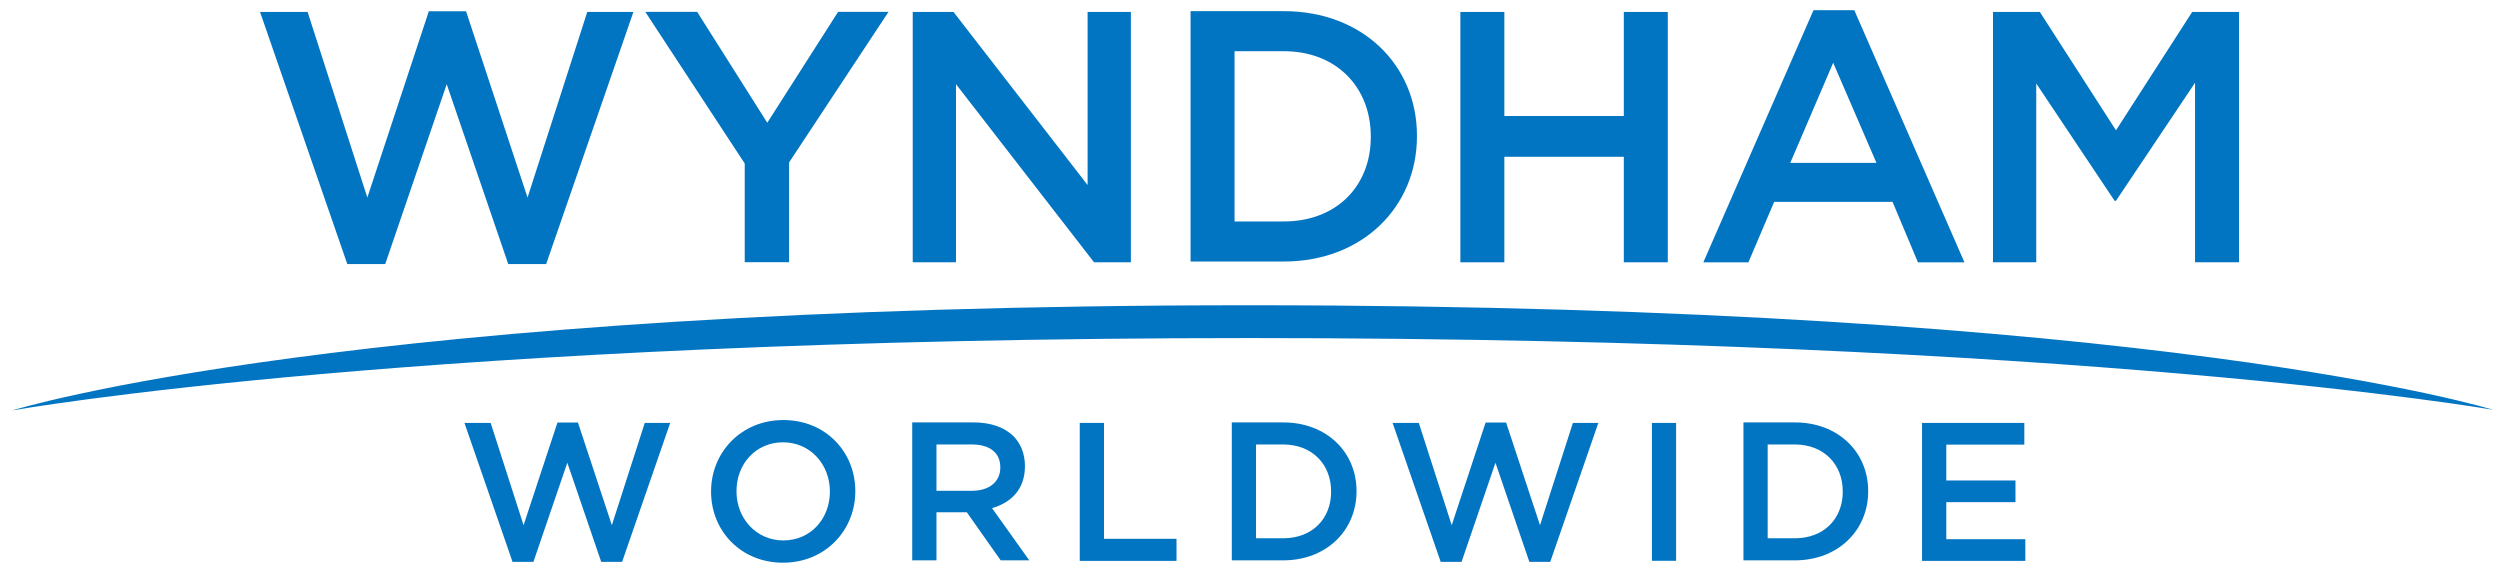 <?xml version="1.0" encoding="UTF-8" standalone="no"?>
<!-- Created with Inkscape (http://www.inkscape.org/) -->

<svg
   xmlns:dc="http://purl.org/dc/elements/1.1/"
   xmlns:cc="http://creativecommons.org/ns#"
   xmlns:rdf="http://www.w3.org/1999/02/22-rdf-syntax-ns#"
   xmlns:svg="http://www.w3.org/2000/svg"
   xmlns="http://www.w3.org/2000/svg"
   xmlns:sodipodi="http://sodipodi.sourceforge.net/DTD/sodipodi-0.dtd"
   xmlns:inkscape="http://www.inkscape.org/namespaces/inkscape"
   width="245.115"
   height="56.219"
   viewBox="0 0 64.853 14.875"
   version="1.1"
   id="svg13209"
   inkscape:version="0.92.0 r15299"
   sodipodi:docname="wyndham worldwide.svg">
  <defs
     id="defs13203">
    <clipPath
       id="clipPath12989"
       clipPathUnits="userSpaceOnUse">
      <path
         inkscape:connector-curvature="0"
         id="path12987"
         d="M 0,0 H 612 V 792 H 0 Z" />
    </clipPath>
    <clipPath
       id="clipPath12965"
       clipPathUnits="userSpaceOnUse">
      <path
         inkscape:connector-curvature="0"
         id="path12963"
         d="M 0,0 H 612 V 792 H 0 Z" />
    </clipPath>
    <clipPath
       id="clipPath12937"
       clipPathUnits="userSpaceOnUse">
      <path
         inkscape:connector-curvature="0"
         id="path12935"
         d="M 0,0 H 612 V 792 H 0 Z" />
    </clipPath>
    <clipPath
       id="clipPath12919"
       clipPathUnits="userSpaceOnUse">
      <path
         inkscape:connector-curvature="0"
         id="path12917"
         d="M 0,0 H 612 V 792 H 0 Z" />
    </clipPath>
    <clipPath
       id="clipPath12899"
       clipPathUnits="userSpaceOnUse">
      <path
         inkscape:connector-curvature="0"
         id="path12897"
         d="M 0,0 H 612 V 792 H 0 Z" />
    </clipPath>
  </defs>
  <sodipodi:namedview
     id="base"
     pagecolor="#ffffff"
     bordercolor="#666666"
     borderopacity="1.0"
     inkscape:pageopacity="0.0"
     inkscape:pageshadow="2"
     inkscape:zoom="2.6266373"
     inkscape:cx="125.534"
     inkscape:cy="68.640522"
     inkscape:document-units="mm"
     inkscape:current-layer="layer1"
     showgrid="false"
     fit-margin-top="0"
     fit-margin-left="0"
     fit-margin-right="0"
     fit-margin-bottom="0"
     units="px"
     inkscape:window-width="1280"
     inkscape:window-height="744"
     inkscape:window-x="-4"
     inkscape:window-y="-4"
     inkscape:window-maximized="1" />
  <g
     inkscape:label="Layer 1"
     inkscape:groupmode="layer"
     id="layer1"
     transform="translate(-14.707,-182.709)">
    <g
       id="g13364"
       style="fill:#0074c2;fill-opacity:0.996"
       transform="translate(0.265,-0.265)">
      <g
         style="fill:#0074c2;fill-opacity:0.996"
         transform="matrix(0.353,0,0,-0.353,26.49,193.946)"
         id="g12889">
        <path
           inkscape:connector-curvature="0"
           id="path12891"
           style="fill:#0074c2;fill-opacity:0.996;fill-rule:nonzero;stroke:none"
           d="M 0,0 H 1.926 L 4.344,-7.516 6.835,0.029 H 8.341 L 10.832,-7.516 13.25,0 h 1.869 L 11.585,-10.209 H 10.05 L 7.559,-2.925 5.068,-10.209 H 3.533 Z" />
      </g>
      <g
         style="fill:#0074c2;fill-opacity:0.996"
         transform="matrix(0.353,0,0,-0.353,-61.081,216.258)"
         id="g12893">
        <g
           style="fill:#0074c2;fill-opacity:0.996"
           clip-path="url(#clipPath12899)"
           id="g12895">
          <g
             style="fill:#0074c2;fill-opacity:0.996"
             transform="translate(266.2,58.149)"
             id="g12901">
            <path
               inkscape:connector-curvature="0"
               id="path12903"
               style="fill:#0074c2;fill-opacity:0.996;fill-rule:nonzero;stroke:none"
               d="m 0,0 v 0.029 c 0,2.853 2.201,5.242 5.315,5.242 3.113,0 5.285,-2.36 5.285,-5.213 V 0.029 C 10.6,-2.824 8.399,-5.213 5.286,-5.213 2.172,-5.213 0,-2.853 0,0 m 8.732,0 v 0.029 c 0,1.97 -1.433,3.606 -3.446,3.606 -2.013,0 -3.418,-1.608 -3.418,-3.577 V 0.029 c 0,-1.969 1.434,-3.606 3.447,-3.606 2.012,0 3.417,1.608 3.417,3.577" />
          </g>
          <g
             style="fill:#0074c2;fill-opacity:0.996"
             transform="translate(280.983,63.246)"
             id="g12905">
            <path
               inkscape:connector-curvature="0"
               id="path12907"
               style="fill:#0074c2;fill-opacity:0.996;fill-rule:nonzero;stroke:none"
               d="m 0,0 h 4.518 c 1.275,0 2.274,-0.376 2.925,-1.013 0.536,-0.551 0.84,-1.304 0.84,-2.187 v -0.029 c 0,-1.666 -0.999,-2.665 -2.418,-3.07 l 2.737,-3.838 h -2.1 L 4.011,-6.603 H 3.982 1.781 v -3.534 H 0 Z m 4.388,-5.025 c 1.274,0 2.085,0.667 2.085,1.695 v 0.029 c 0,1.085 -0.782,1.679 -2.1,1.679 H 1.781 v -3.403 z" />
          </g>
        </g>
      </g>
      <g
         style="fill:#0074c2;fill-opacity:0.996"
         transform="matrix(0.353,0,0,-0.353,42.452,193.946)"
         id="g12909">
        <path
           inkscape:connector-curvature="0"
           id="path12911"
           style="fill:#0074c2;fill-opacity:0.996;fill-rule:nonzero;stroke:none"
           d="M 0,0 H 1.781 V -8.515 H 7.11 v -1.622 H 0 Z" />
      </g>
      <g
         style="fill:#0074c2;fill-opacity:0.996"
         transform="matrix(0.353,0,0,-0.353,-61.081,216.258)"
         id="g12913">
        <g
           style="fill:#0074c2;fill-opacity:0.996"
           clip-path="url(#clipPath12919)"
           id="g12915">
          <g
             style="fill:#0074c2;fill-opacity:0.996"
             transform="translate(304.468,63.246)"
             id="g12921">
            <path
               inkscape:connector-curvature="0"
               id="path12923"
               style="fill:#0074c2;fill-opacity:0.996;fill-rule:nonzero;stroke:none"
               d="m 0,0 h 3.78 c 3.186,0 5.387,-2.187 5.387,-5.039 v -0.029 c 0,-2.853 -2.201,-5.069 -5.387,-5.069 H 0 Z m 3.78,-8.515 c 2.128,0 3.519,1.433 3.519,3.418 v 0.029 c 0,1.984 -1.391,3.446 -3.519,3.446 H 1.781 v -6.893 z" />
          </g>
        </g>
      </g>
      <g
         style="fill:#0074c2;fill-opacity:0.996"
         transform="matrix(0.353,0,0,-0.353,50.568,193.946)"
         id="g12925">
        <path
           inkscape:connector-curvature="0"
           id="path12927"
           style="fill:#0074c2;fill-opacity:0.996;fill-rule:nonzero;stroke:none"
           d="M 0,0 H 1.926 L 4.344,-7.516 6.835,0.029 H 8.341 L 10.832,-7.516 13.25,0 h 1.869 L 11.585,-10.209 H 10.05 L 7.559,-2.925 5.068,-10.209 H 3.534 Z" />
      </g>
      <path
         inkscape:connector-curvature="0"
         id="path12929"
         style="fill:#0074c2;fill-opacity:0.996;fill-rule:nonzero;stroke:none;stroke-width:0.353"
         d="m 57.295,193.946 h 0.628 v 3.576 h -0.628 z" />
      <g
         style="fill:#0074c2;fill-opacity:0.996"
         transform="matrix(0.353,0,0,-0.353,-61.081,216.258)"
         id="g12931">
        <g
           style="fill:#0074c2;fill-opacity:0.996"
           clip-path="url(#clipPath12937)"
           id="g12933">
          <g
             style="fill:#0074c2;fill-opacity:0.996"
             transform="translate(342.069,63.246)"
             id="g12939">
            <path
               inkscape:connector-curvature="0"
               id="path12941"
               style="fill:#0074c2;fill-opacity:0.996;fill-rule:nonzero;stroke:none"
               d="m 0,0 h 3.78 c 3.186,0 5.387,-2.187 5.387,-5.039 v -0.029 c 0,-2.853 -2.201,-5.069 -5.387,-5.069 H 0 Z m 3.78,-8.515 c 2.129,0 3.519,1.433 3.519,3.418 v 0.029 c 0,1.984 -1.39,3.446 -3.519,3.446 H 1.781 v -6.893 z" />
          </g>
        </g>
      </g>
      <g
         style="fill:#0074c2;fill-opacity:0.996"
         transform="matrix(0.353,0,0,-0.353,64.303,193.946)"
         id="g12943">
        <path
           inkscape:connector-curvature="0"
           id="path12945"
           style="fill:#0074c2;fill-opacity:0.996;fill-rule:nonzero;stroke:none"
           d="M 0,0 H 7.516 V -1.593 H 1.781 V -4.228 H 6.865 V -5.822 H 1.781 v -2.722 h 5.808 v -1.593 H 0 Z" />
      </g>
      <g
         style="fill:#0074c2;fill-opacity:0.996"
         transform="matrix(0.353,0,0,-0.353,21.187,183.284)"
         id="g12947">
        <path
           inkscape:connector-curvature="0"
           id="path12949"
           style="fill:#0074c2;fill-opacity:0.996;fill-rule:nonzero;stroke:none"
           d="m 0,0 h 3.495 l 4.39,-13.641 4.52,13.693 h 2.734 L 19.659,-13.641 24.048,0 h 3.391 L 21.026,-18.529 H 18.24 l -4.521,13.22 -4.52,-13.22 H 6.413 Z" />
      </g>
      <g
         style="fill:#0074c2;fill-opacity:0.996"
         transform="matrix(0.353,0,0,-0.353,33.761,187.216)"
         id="g12951">
        <path
           inkscape:connector-curvature="0"
           id="path12953"
           style="fill:#0074c2;fill-opacity:0.996;fill-rule:nonzero;stroke:none"
           d="m 0,0 -7.307,11.144 h 3.811 L 1.656,2.996 6.86,11.144 h 3.705 L 3.259,0.079 V -7.254 H 0 Z" />
      </g>
      <g
         style="fill:#0074c2;fill-opacity:0.996"
         transform="matrix(0.353,0,0,-0.353,38.119,183.284)"
         id="g12955">
        <path
           inkscape:connector-curvature="0"
           id="path12957"
           style="fill:#0074c2;fill-opacity:0.996;fill-rule:nonzero;stroke:none"
           d="m 0,0 h 2.996 l 9.856,-12.721 V 0 h 3.18 V -18.398 H 13.325 L 3.18,-5.309 V -18.398 H 0 Z" />
      </g>
      <g
         style="fill:#0074c2;fill-opacity:0.996"
         transform="matrix(0.353,0,0,-0.353,-61.081,216.258)"
         id="g12959">
        <g
           style="fill:#0074c2;fill-opacity:0.996"
           clip-path="url(#clipPath12965)"
           id="g12961">
          <g
             style="fill:#0074c2;fill-opacity:0.996"
             transform="translate(301.438,93.469)"
             id="g12967">
            <path
               inkscape:connector-curvature="0"
               id="path12969"
               style="fill:#0074c2;fill-opacity:0.996;fill-rule:nonzero;stroke:none"
               d="m 0,0 h 6.859 c 5.782,0 9.778,-3.969 9.778,-9.146 v -0.053 c 0,-5.178 -3.996,-9.199 -9.778,-9.199 H 0 Z m 6.859,-15.454 c 3.864,0 6.386,2.602 6.386,6.203 v 0.052 c 0,3.601 -2.522,6.255 -6.386,6.255 H 3.232 v -12.51 z" />
          </g>
        </g>
      </g>
      <g
         style="fill:#0074c2;fill-opacity:0.996"
         transform="matrix(0.353,0,0,-0.353,52.326,183.284)"
         id="g12971">
        <path
           inkscape:connector-curvature="0"
           id="path12973"
           style="fill:#0074c2;fill-opacity:0.996;fill-rule:nonzero;stroke:none"
           d="m 0,0 h 3.232 v -7.648 h 8.779 V 0 h 3.232 v -18.398 h -3.232 v 7.754 H 3.232 v -7.754 H 0 Z" />
      </g>
      <g
         style="fill:#0074c2;fill-opacity:0.996"
         transform="matrix(0.353,0,0,-0.353,61.487,183.238)"
         id="g12975">
        <path
           inkscape:connector-curvature="0"
           id="path12977"
           style="fill:#0074c2;fill-opacity:0.996;fill-rule:nonzero;stroke:none"
           d="m 0,0 h 2.997 l 8.094,-18.529 H 7.674 l -1.866,4.442 h -8.699 l -1.893,-4.442 h -3.312 z m 4.626,-11.223 -3.18,7.359 -3.155,-7.359 z" />
      </g>
      <g
         style="fill:#0074c2;fill-opacity:0.996"
         transform="matrix(0.353,0,0,-0.353,66.143,183.284)"
         id="g12979">
        <path
           inkscape:connector-curvature="0"
           id="path12981"
           style="fill:#0074c2;fill-opacity:0.996;fill-rule:nonzero;stroke:none"
           d="M 0,0 H 3.443 L 9.04,-8.699 14.639,0 h 3.442 V -18.398 H 14.849 V -5.204 L 9.04,-13.877 H 8.936 l -5.757,8.62 V -18.398 H 0 Z" />
      </g>
      <g
         style="fill:#0074c2;fill-opacity:0.996"
         transform="matrix(0.353,0,0,-0.353,-61.081,216.258)"
         id="g12983">
        <g
           style="fill:#0074c2;fill-opacity:0.996"
           clip-path="url(#clipPath12989)"
           id="g12985">
          <g
             style="fill:#0074c2;fill-opacity:0.996"
             transform="translate(214.832,64.124)"
             id="g12991">
            <path
               inkscape:connector-curvature="0"
               id="path12993"
               style="fill:#0074c2;fill-opacity:0.996;fill-rule:nonzero;stroke:none"
               d="m 0,0 c 0,0 24.774,7.732 90.988,7.732 66.695,0 91.348,-7.685 91.348,-7.685 0,0 -30.16,5.273 -91.348,5.273 C 29.801,5.32 0,0 0,0" />
          </g>
        </g>
      </g>
    </g>
  </g>
</svg>
